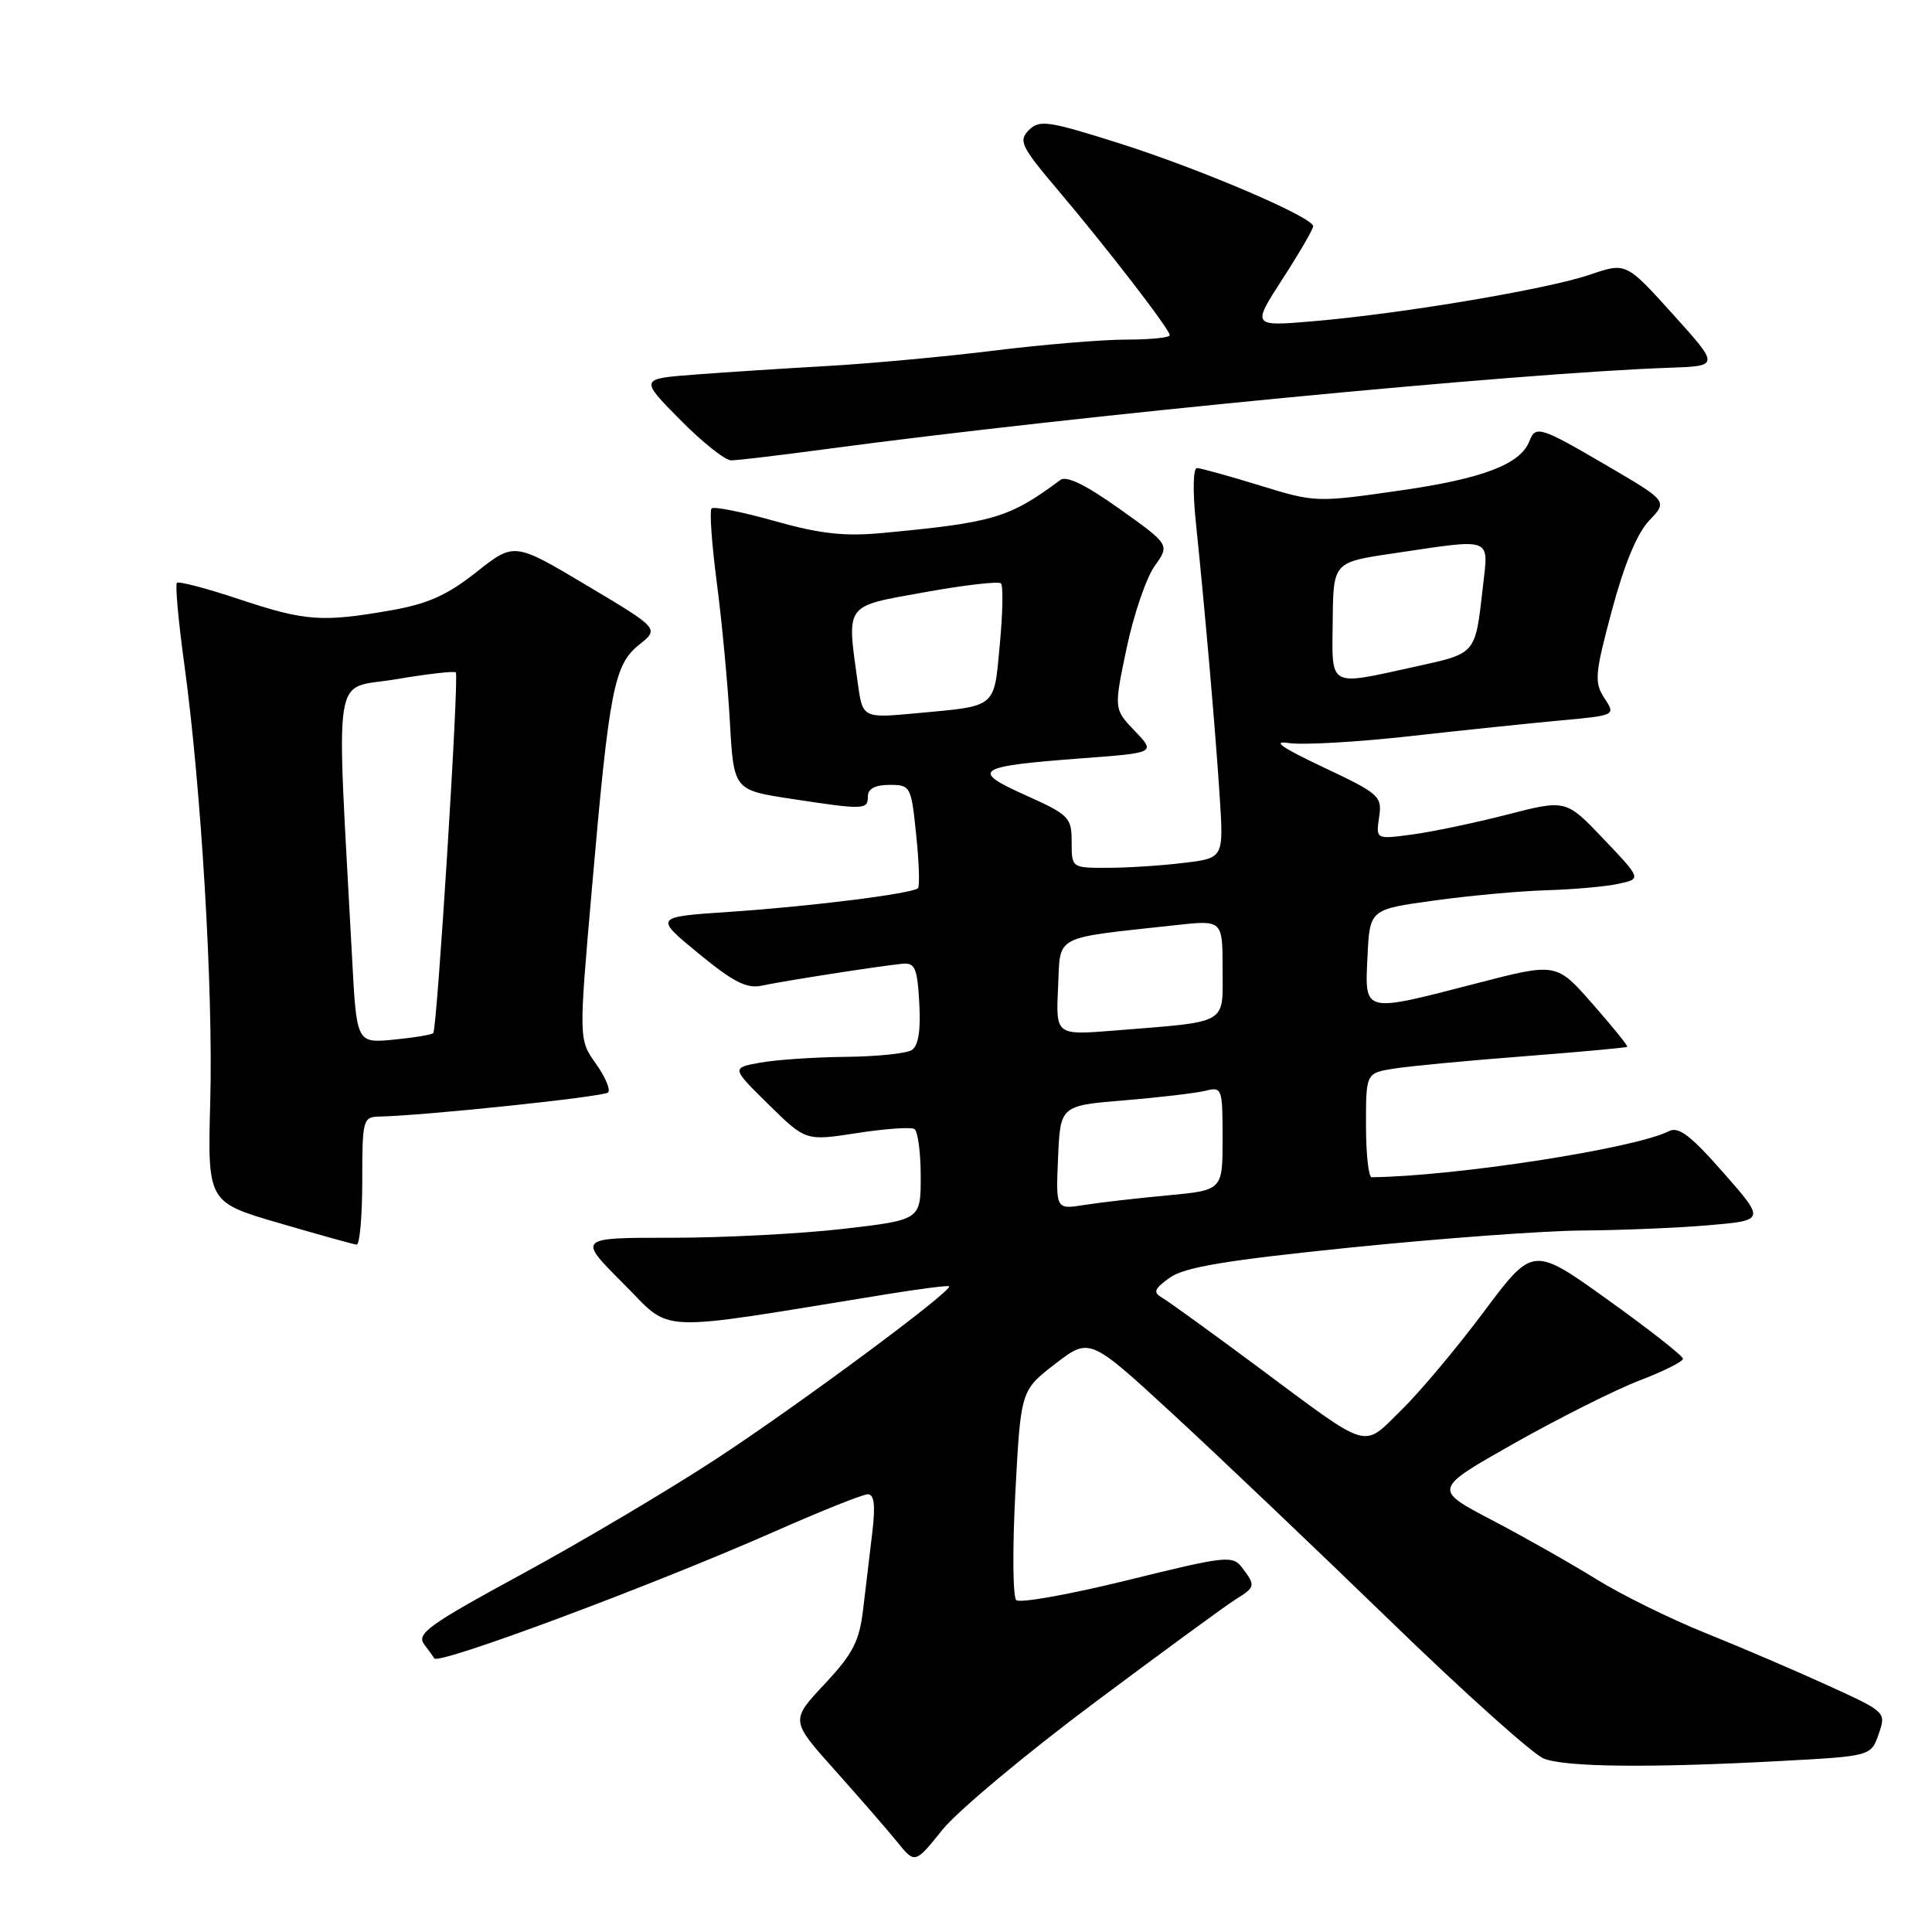 <?xml version="1.0" encoding="UTF-8" standalone="no"?>
<!DOCTYPE svg PUBLIC "-//W3C//DTD SVG 1.1//EN" "http://www.w3.org/Graphics/SVG/1.1/DTD/svg11.dtd" >
<svg xmlns="http://www.w3.org/2000/svg" xmlns:xlink="http://www.w3.org/1999/xlink" version="1.1" viewBox="0 0 256 256">
 <g >
 <path fill="currentColor"
d=" M 145.00 225.63 C 154.07 218.85 162.51 212.68 163.75 211.91 C 166.35 210.30 166.39 210.10 164.60 207.74 C 163.33 206.06 162.51 206.15 149.38 209.39 C 141.75 211.27 135.12 212.46 134.66 212.02 C 134.20 211.58 134.15 205.16 134.54 197.73 C 135.26 184.24 135.26 184.24 139.82 180.72 C 144.38 177.21 144.38 177.21 155.39 187.35 C 161.45 192.93 174.42 205.28 184.22 214.78 C 194.02 224.29 203.18 232.50 204.58 233.03 C 207.54 234.16 218.66 234.27 235.80 233.35 C 247.91 232.70 247.91 232.70 248.93 229.78 C 249.94 226.87 249.93 226.85 242.22 223.34 C 237.98 221.40 230.68 218.27 226.00 216.39 C 221.32 214.51 214.80 211.29 211.50 209.24 C 208.20 207.19 201.98 203.67 197.69 201.42 C 189.88 197.33 189.88 197.33 200.69 191.22 C 206.63 187.87 214.09 184.13 217.25 182.92 C 220.41 181.71 223.00 180.42 223.00 180.04 C 223.00 179.67 218.53 176.16 213.06 172.24 C 203.12 165.11 203.12 165.11 196.62 173.81 C 193.05 178.59 188.13 184.46 185.68 186.85 C 180.44 191.97 181.82 192.39 166.50 181.00 C 160.45 176.51 154.82 172.44 154.00 171.96 C 152.75 171.24 152.92 170.79 155.00 169.30 C 156.93 167.91 162.44 166.99 179.00 165.30 C 190.82 164.10 204.59 163.08 209.60 163.05 C 214.60 163.02 222.12 162.71 226.31 162.36 C 233.92 161.71 233.92 161.71 228.35 155.38 C 224.05 150.48 222.42 149.23 221.15 149.88 C 216.66 152.18 192.89 155.86 181.75 155.99 C 181.34 156.00 181.00 152.89 181.00 149.09 C 181.00 142.18 181.00 142.18 184.75 141.59 C 186.81 141.26 194.56 140.53 201.96 139.96 C 209.36 139.39 215.51 138.82 215.62 138.71 C 215.74 138.59 213.67 136.04 211.03 133.03 C 206.23 127.56 206.23 127.56 195.72 130.28 C 180.50 134.22 180.84 134.31 181.20 126.75 C 181.50 120.50 181.50 120.50 190.00 119.33 C 194.68 118.68 201.43 118.06 205.00 117.96 C 208.57 117.85 212.85 117.47 214.50 117.10 C 217.50 116.45 217.50 116.45 212.50 111.19 C 207.50 105.93 207.50 105.93 199.70 107.94 C 195.41 109.04 189.74 110.23 187.10 110.58 C 182.31 111.22 182.31 111.22 182.74 108.29 C 183.15 105.50 182.80 105.18 175.34 101.66 C 169.80 99.04 168.47 98.11 170.79 98.46 C 172.61 98.74 179.81 98.33 186.79 97.55 C 193.78 96.77 202.78 95.83 206.80 95.46 C 214.09 94.79 214.09 94.79 212.59 92.50 C 211.23 90.42 211.32 89.34 213.59 80.86 C 215.22 74.77 216.94 70.62 218.54 68.96 C 220.98 66.41 220.98 66.41 212.93 61.70 C 204.09 56.53 203.47 56.34 202.66 58.44 C 201.48 61.51 196.51 63.42 185.55 64.99 C 174.43 66.59 174.26 66.59 166.91 64.32 C 162.84 63.07 159.10 62.03 158.61 62.02 C 158.09 62.01 158.03 65.10 158.46 69.25 C 159.67 80.94 161.06 96.88 161.62 105.60 C 162.14 113.71 162.14 113.71 156.82 114.34 C 153.89 114.70 149.36 114.99 146.75 114.99 C 142.00 115.00 142.00 115.00 142.00 111.56 C 142.00 108.31 141.66 107.96 135.89 105.37 C 128.49 102.05 129.27 101.54 143.36 100.48 C 153.14 99.75 153.14 99.75 150.36 96.85 C 147.59 93.96 147.59 93.96 149.28 85.90 C 150.21 81.47 151.88 76.57 152.99 75.01 C 155.01 72.18 155.01 72.18 148.36 67.44 C 143.90 64.26 141.31 62.99 140.50 63.60 C 133.73 68.63 131.72 69.23 116.98 70.62 C 111.91 71.10 108.73 70.75 102.64 69.04 C 98.34 67.83 94.58 67.08 94.29 67.37 C 94.00 67.66 94.31 72.09 94.98 77.20 C 95.65 82.32 96.43 90.59 96.71 95.59 C 97.22 104.69 97.22 104.69 104.86 105.85 C 114.55 107.33 115.00 107.31 115.00 105.50 C 115.00 104.52 115.98 104.00 117.86 104.00 C 120.65 104.00 120.74 104.16 121.40 110.63 C 121.78 114.27 121.88 117.45 121.64 117.69 C 120.92 118.41 107.32 120.12 96.60 120.83 C 86.68 121.50 86.68 121.50 92.55 126.33 C 97.18 130.13 98.95 131.04 100.96 130.60 C 103.72 130.00 116.27 128.04 119.50 127.71 C 121.25 127.53 121.54 128.19 121.81 132.91 C 122.02 136.55 121.69 138.58 120.81 139.14 C 120.09 139.60 116.12 140.00 112.00 140.04 C 107.88 140.08 102.79 140.43 100.71 140.81 C 96.91 141.50 96.91 141.50 101.84 146.35 C 106.76 151.19 106.76 151.19 113.54 150.14 C 117.27 149.56 120.70 149.32 121.16 149.60 C 121.62 149.88 122.00 152.71 122.00 155.88 C 122.00 161.64 122.00 161.64 111.75 162.83 C 106.11 163.48 95.88 164.01 89.01 164.01 C 76.52 164.00 76.52 164.00 82.56 170.04 C 89.26 176.74 86.00 176.60 117.50 171.49 C 121.90 170.78 125.62 170.30 125.76 170.44 C 126.32 170.97 105.90 186.11 95.00 193.25 C 88.67 197.40 77.08 204.27 69.24 208.53 C 56.78 215.30 55.14 216.48 56.21 217.89 C 56.88 218.77 57.48 219.61 57.54 219.74 C 57.97 220.70 86.40 210.10 102.65 202.93 C 108.78 200.22 114.33 198.00 114.99 198.00 C 115.84 198.00 116.01 199.46 115.59 203.00 C 115.27 205.75 114.72 210.33 114.38 213.17 C 113.87 217.50 113.03 219.12 109.25 223.16 C 104.74 227.98 104.74 227.98 110.62 234.55 C 113.85 238.17 117.57 242.44 118.87 244.05 C 121.24 246.98 121.24 246.98 124.87 242.46 C 126.87 239.98 135.93 232.40 145.00 225.63 Z  M 48.00 156.50 C 48.00 148.37 48.10 148.00 50.25 147.95 C 56.24 147.83 80.00 145.33 80.57 144.76 C 80.93 144.41 80.20 142.68 78.95 140.93 C 76.68 137.74 76.68 137.74 78.44 117.62 C 80.73 91.33 81.37 88.08 84.69 85.43 C 87.36 83.30 87.36 83.30 77.75 77.57 C 68.14 71.84 68.14 71.84 63.12 75.81 C 59.22 78.89 56.68 80.02 51.72 80.89 C 42.61 82.47 40.45 82.31 31.69 79.40 C 27.39 77.96 23.68 76.99 23.44 77.23 C 23.20 77.47 23.64 82.35 24.43 88.08 C 26.66 104.36 28.26 131.19 27.86 145.90 C 27.50 159.30 27.50 159.30 37.00 162.07 C 42.23 163.60 46.84 164.88 47.25 164.92 C 47.66 164.97 48.00 161.18 48.00 156.50 Z  M 109.42 59.51 C 142.28 55.10 201.05 49.43 221.18 48.73 C 227.86 48.50 227.86 48.50 221.66 41.63 C 215.46 34.76 215.46 34.76 210.66 36.40 C 205.00 38.32 185.97 41.53 174.18 42.55 C 165.87 43.27 165.87 43.27 169.93 36.98 C 172.17 33.52 174.00 30.37 174.00 29.98 C 174.00 28.78 159.01 22.37 148.19 18.95 C 138.87 16.01 137.73 15.84 136.33 17.24 C 134.93 18.65 135.29 19.41 140.15 25.15 C 146.80 33.01 155.00 43.65 155.00 44.42 C 155.00 44.74 152.40 45.00 149.21 45.00 C 146.03 45.00 138.14 45.66 131.69 46.46 C 125.23 47.26 115.35 48.17 109.73 48.49 C 104.10 48.81 96.18 49.32 92.13 49.63 C 84.76 50.19 84.76 50.19 90.10 55.60 C 93.03 58.57 96.08 61.00 96.88 61.00 C 97.68 61.00 103.32 60.33 109.42 59.51 Z  M 140.20 153.39 C 140.50 146.50 140.50 146.50 149.00 145.80 C 153.67 145.41 158.51 144.84 159.75 144.53 C 161.92 143.98 162.00 144.20 162.00 150.84 C 162.00 157.71 162.00 157.71 154.75 158.39 C 150.76 158.76 145.79 159.33 143.70 159.66 C 139.90 160.27 139.90 160.27 140.20 153.39 Z  M 140.20 130.85 C 140.54 123.74 139.30 124.40 155.75 122.59 C 162.00 121.90 162.00 121.90 162.00 128.41 C 162.00 135.87 162.96 135.32 147.70 136.55 C 139.90 137.18 139.90 137.18 140.20 130.85 Z  M 113.65 90.45 C 112.20 79.86 111.80 80.40 122.54 78.47 C 127.79 77.52 132.33 77.00 132.63 77.30 C 132.94 77.60 132.87 81.25 132.48 85.39 C 131.68 93.94 132.19 93.51 121.40 94.51 C 114.30 95.17 114.30 95.17 113.65 90.45 Z  M 176.59 82.25 C 176.67 74.50 176.67 74.50 184.59 73.33 C 197.97 71.34 197.25 71.07 196.49 77.75 C 195.46 86.80 195.68 86.54 187.45 88.35 C 175.89 90.89 176.49 91.22 176.59 82.25 Z  M 46.65 126.87 C 44.55 87.45 43.92 91.47 52.42 90.01 C 56.61 89.30 60.21 88.89 60.40 89.10 C 60.85 89.59 57.92 136.35 57.41 136.89 C 57.21 137.11 54.84 137.50 52.15 137.76 C 47.25 138.23 47.25 138.23 46.65 126.87 Z "/>
</g>
</svg>